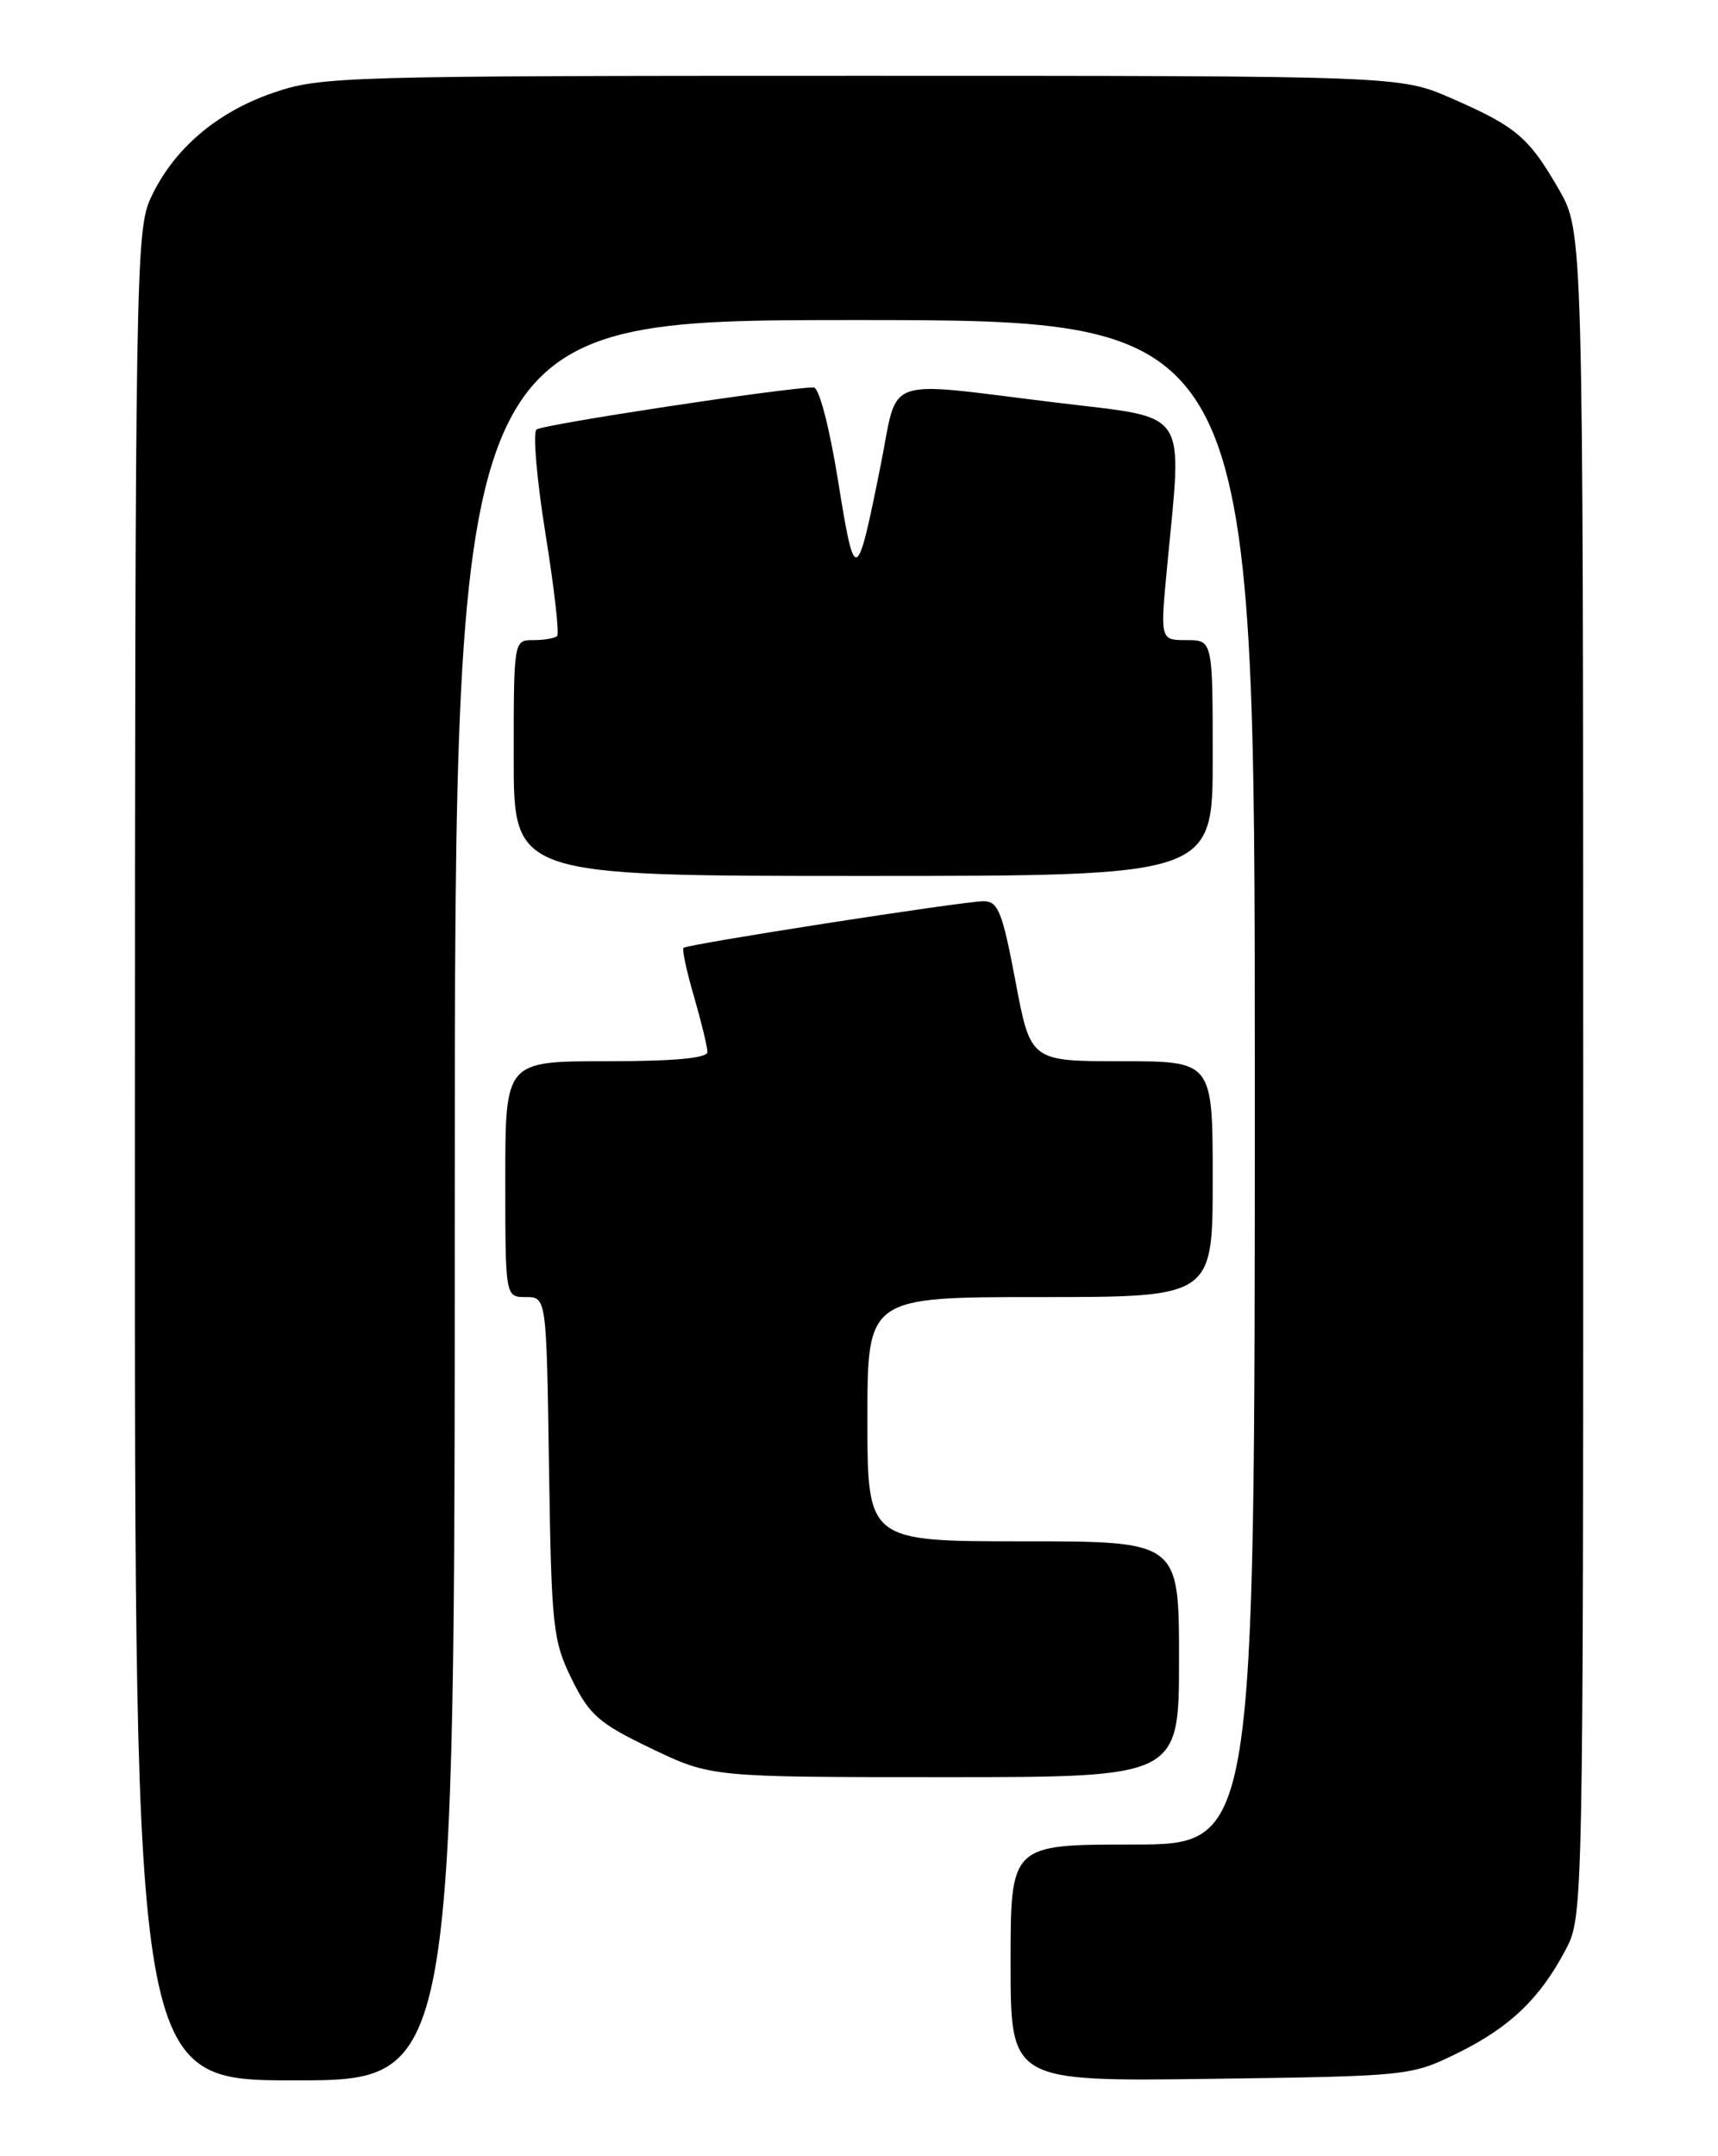 <?xml version="1.0" encoding="UTF-8" standalone="no"?>
<!DOCTYPE svg PUBLIC "-//W3C//DTD SVG 1.1//EN" "http://www.w3.org/Graphics/SVG/1.1/DTD/svg11.dtd" >
<svg xmlns="http://www.w3.org/2000/svg" xmlns:xlink="http://www.w3.org/1999/xlink" version="1.1" viewBox="0 0 204 256">
 <g >
 <path fill="currentColor"
d=" M 54.00 142.50 C 54.00 38.00 54.00 38.00 101.50 38.00 C 149.00 38.00 149.00 38.00 149.00 128.50 C 149.00 219.00 149.00 219.00 134.50 219.00 C 120.00 219.00 120.00 219.00 120.00 233.07 C 120.00 247.13 120.00 247.13 143.75 246.82 C 167.28 246.50 167.55 246.47 173.04 243.78 C 179.28 240.71 182.83 237.32 185.90 231.51 C 187.99 227.54 188.00 227.23 187.99 127.51 C 187.98 27.50 187.98 27.50 185.11 22.50 C 181.54 16.30 180.06 15.04 172.37 11.68 C 166.25 9.00 166.25 9.00 102.28 9.00 C 40.66 9.00 38.10 9.07 32.43 11.02 C 25.69 13.34 20.58 17.73 17.90 23.50 C 16.13 27.32 16.04 32.47 16.02 137.25 C 16.00 247.00 16.00 247.00 35.00 247.00 C 54.00 247.00 54.00 247.00 54.00 142.50 Z  M 140.00 197.00 C 140.00 183.00 140.00 183.00 121.50 183.00 C 103.00 183.00 103.00 183.00 103.00 168.50 C 103.00 154.00 103.00 154.00 123.50 154.00 C 144.00 154.00 144.00 154.00 144.00 140.00 C 144.00 126.00 144.00 126.00 133.18 126.00 C 122.37 126.00 122.37 126.00 120.58 116.50 C 119.03 108.29 118.52 107.00 116.80 107.00 C 114.42 107.00 81.65 112.09 81.16 112.54 C 80.97 112.71 81.53 115.32 82.41 118.33 C 83.28 121.34 84.00 124.30 84.00 124.90 C 84.00 125.64 80.03 126.00 72.00 126.00 C 60.00 126.00 60.00 126.00 60.00 140.00 C 60.00 154.00 60.00 154.00 62.44 154.00 C 64.89 154.00 64.89 154.00 65.19 174.25 C 65.48 193.25 65.65 194.80 67.89 199.36 C 70.00 203.65 71.11 204.61 77.36 207.61 C 84.44 211.00 84.44 211.00 112.22 211.00 C 140.00 211.00 140.00 211.00 140.00 197.00 Z  M 144.00 90.00 C 144.00 76.00 144.00 76.00 140.88 76.00 C 137.76 76.00 137.76 76.00 138.59 67.25 C 140.39 48.24 141.40 49.75 125.50 47.81 C 104.45 45.25 106.74 44.43 104.57 55.25 C 101.73 69.44 101.51 69.52 99.53 57.18 C 98.49 50.70 97.26 46.00 96.62 46.00 C 93.38 46.00 64.38 50.40 63.70 51.00 C 63.26 51.39 63.74 56.95 64.77 63.36 C 65.80 69.77 66.43 75.24 66.16 75.51 C 65.89 75.78 64.62 76.00 63.33 76.00 C 61.00 76.00 61.00 76.00 61.00 90.00 C 61.00 104.00 61.00 104.00 102.50 104.00 C 144.00 104.00 144.00 104.00 144.00 90.00 Z "/>
</g>
</svg>